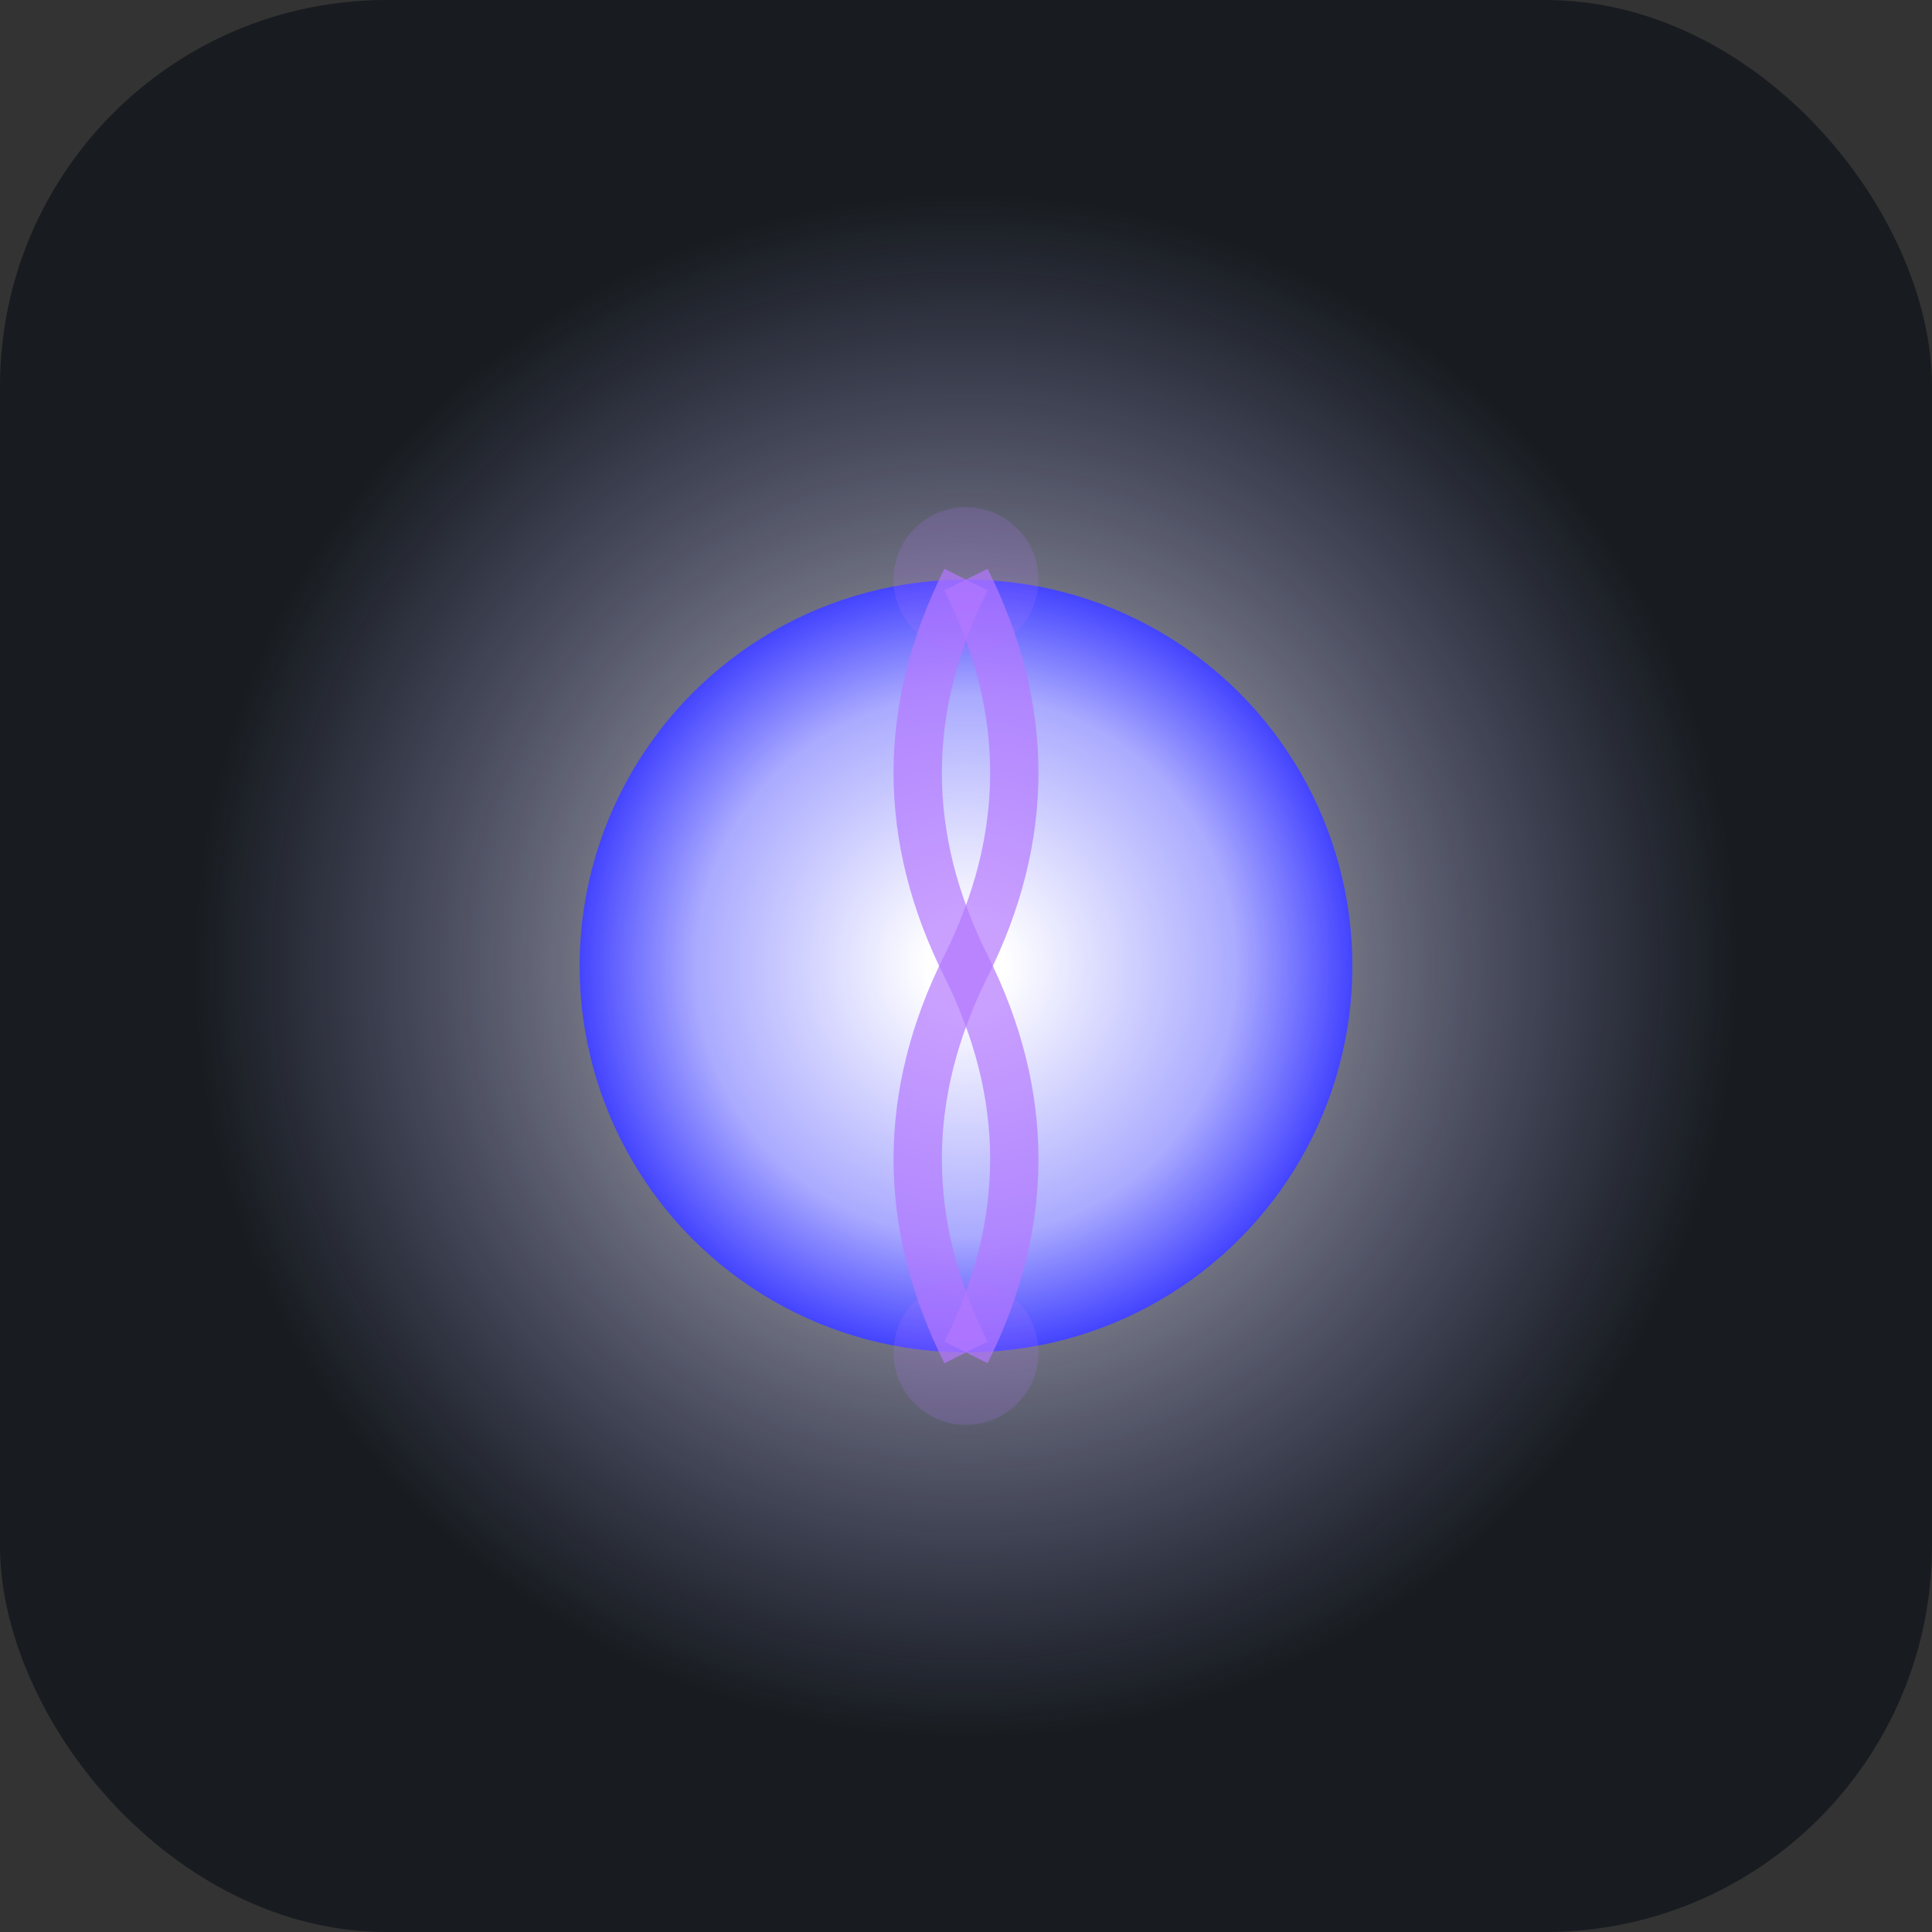 <svg width="80" height="80" viewBox="0 0 80 80" fill="none" xmlns="http://www.w3.org/2000/svg">
  <rect x="0" y="0" width="80" height="80" fill="#333333" stroke="none"/>
  <rect width="80" height="80" rx="16" fill="#181c20"/>
  <defs>
    <radialGradient id="core" cx="40" cy="40" r="16" gradientUnits="userSpaceOnUse">
      <stop offset="0.1" stop-color="#fff"/>
      <stop offset="0.7" stop-color="#aaf"/>
      <stop offset="1" stop-color="#44f"/>
    </radialGradient>
    <radialGradient id="glow" cx="40" cy="40" r="32" gradientUnits="userSpaceOnUse">
      <stop offset="0.2" stop-color="#fff" stop-opacity="0.7"/>
      <stop offset="1" stop-color="#aaf" stop-opacity="0"/>
    </radialGradient>
  </defs>
  <circle cx="40" cy="40" r="32" fill="url(#glow)"/>
  <circle cx="40" cy="40" r="16" fill="url(#core)"/>
  <g>
    <path d="M40 24 Q44 32 40 40 Q36 48 40 56" stroke="#b478ff" stroke-width="2" fill="none" opacity="0.7"/>
    <path d="M40 24 Q36 32 40 40 Q44 48 40 56" stroke="#b478ff" stroke-width="2" fill="none" opacity="0.7"/>
    <circle cx="40" cy="24" r="3" fill="#b478ff" opacity="0.18"/>
    <circle cx="40" cy="56" r="3" fill="#b478ff" opacity="0.18"/>
  </g>
</svg>

